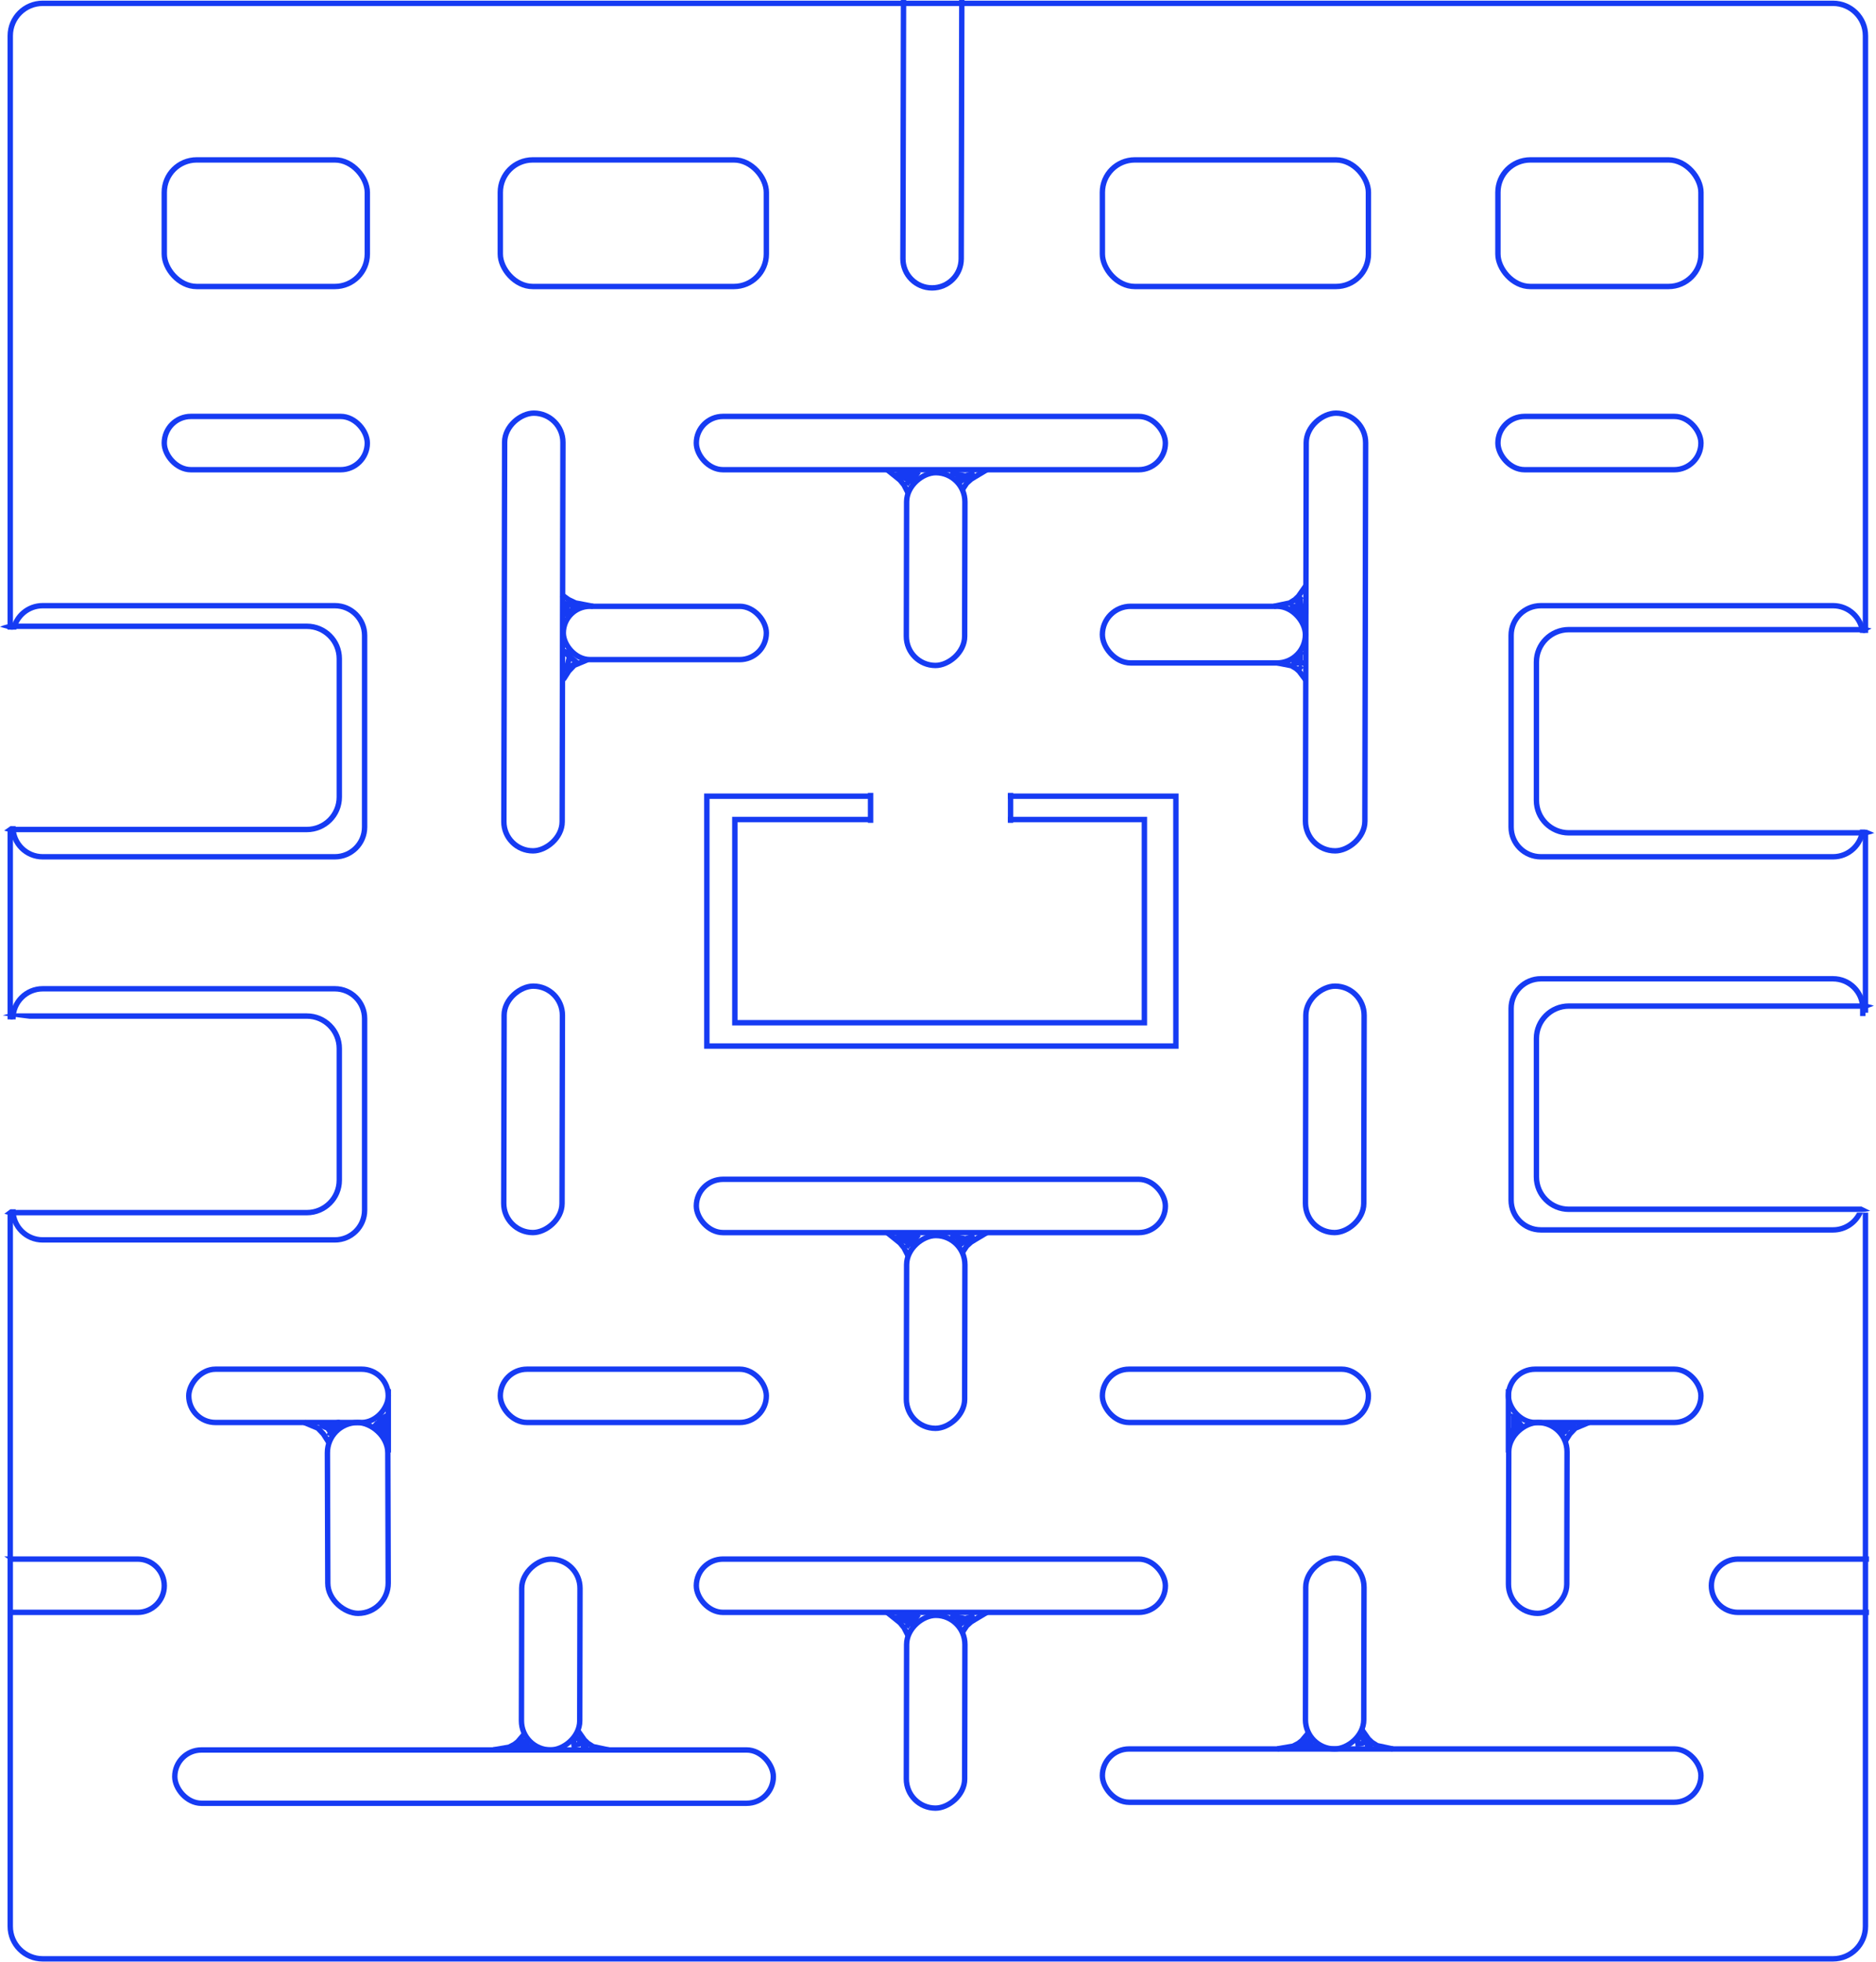 <svg width="694" height="726" viewBox="0 0 694 726" fill="none" xmlns="http://www.w3.org/2000/svg">
<path d="M477.089 224.329H482.916V226.178H479.679L481.621 228.027L480.974 221.864V221.248L481.621 220.631L479.031 223.096" stroke="#163BF3" stroke-width="2"/>
<path d="M477.737 245.283H479.032M482.269 245.283H480.974M480.974 245.283V242.201L481.622 240.969L479.032 245.283M480.974 245.283H479.032M481.622 247.748L480.327 246.515" stroke="#163BF3" stroke-width="2"/>
<path d="M504.93 644.638C506.225 644.021 505.577 644.637 503.635 642.789C502.081 641.31 502.124 643.816 502.34 645.254C502.772 645.254 503.894 645.131 504.93 644.638Z" stroke="#163BF3" stroke-width="2"/>
<path d="M506.225 645.87H506.872C506.354 645.87 506.225 645.87 505.577 645.87H505.254H504.93" stroke="#163BF3" stroke-width="2"/>
<path d="M558.021 537.403V513.984" stroke="#163BF3" stroke-width="2"/>
<path d="M576.798 527.543L578.093 528.775C577.877 528.775 577.575 528.899 578.093 529.392C579.129 529.392 579.819 528.57 580.035 528.159H580.682C581.33 527.954 582.495 527.543 581.977 527.543C581.33 527.543 580.035 527.543 579.388 527.543C578.74 527.543 573.56 525.805 576.15 527.543C578.222 528.933 579.172 530.176 579.388 530.624" stroke="#163BF3" stroke-width="2"/>
<path d="M482.269 645.87C482.916 645.87 482.916 645.254 483.564 645.254C484.082 645.254 484.643 645.254 484.859 645.254V644.638L485.506 645.254L483.564 644.021L482.269 645.254C482.485 645.459 482.787 645.87 482.269 645.87ZM482.269 645.87C481.837 645.87 481.103 645.87 481.621 645.87M482.269 645.87C480.715 644.884 485.506 645.87 488.096 646.486M481.621 645.87C481.405 645.459 481.103 644.761 481.621 645.254C479.55 645.254 480.758 645.665 481.621 645.87Z" stroke="#163BF3" stroke-width="2"/>
<path d="M209.688 222.48C209.688 222.835 209.688 223.167 209.688 223.476M209.688 223.476C209.688 227.023 209.688 227.599 209.688 227.41L212.925 224.329L209.688 223.476Z" stroke="#163BF3" stroke-width="2"/>
<path d="M209.688 247.132L210.983 241.585L208.393 240.969L213.573 245.283L208.393 247.748" stroke="#163BF3" stroke-width="2"/>
<path d="M332.058 175.026L338.533 177.491" stroke="#163BF3" stroke-width="2"/>
<path d="M335.295 179.34L338.533 174.41L332.058 175.642L337.238 178.107L339.828 174.41" stroke="#163BF3" stroke-width="2"/>
<path d="M351.482 175.026L357.956 176.258L359.899 175.026L355.366 178.107L354.719 176.875L360.546 175.026" stroke="#163BF3" stroke-width="2"/>
<rect x="60.772" y="154.072" width="75.105" height="19.721" rx="9.861" stroke="#163BF3" stroke-width="2"/>
<rect x="554.137" y="154.072" width="75.105" height="19.721" rx="9.861" stroke="#163BF3" stroke-width="2"/>
<rect x="407.811" y="224.329" width="75.105" height="20.954" rx="10.477" stroke="#163BF3" stroke-width="2"/>
<rect x="208.393" y="224.329" width="75.105" height="19.721" rx="9.861" stroke="#163BF3" stroke-width="2"/>
<rect width="161.95" height="21.567" rx="10.784" transform="matrix(0.002 -1 1 0.002 186.379 314.789)" stroke="#163BF3" stroke-width="2"/>
<rect width="71.328" height="21.567" rx="10.784" transform="matrix(0.002 -1 1 0.002 335.272 246.195)" stroke="#163BF3" stroke-width="2"/>
<rect width="91.177" height="21.567" rx="10.784" transform="matrix(0.002 -1 1 0.002 186.334 456.02)" stroke="#163BF3" stroke-width="2"/>
<rect width="91.177" height="21.567" rx="10.784" transform="matrix(0.002 -1 1 0.002 482.916 456.02)" stroke="#163BF3" stroke-width="2"/>
<rect width="70.597" height="21.567" rx="10.784" transform="matrix(0.002 -1 1 0.002 482.916 647.069)" stroke="#163BF3" stroke-width="2"/>
<rect width="70.597" height="21.567" rx="10.784" transform="matrix(0.002 -1 1 0.002 558.021 596.907)" stroke="#163BF3" stroke-width="2"/>
<path fill-rule="evenodd" clip-rule="evenodd" d="M335.245 0H333.245L333.025 95.712C333.01 102.22 338.274 107.506 344.781 107.519C351.289 107.532 356.577 102.268 356.592 95.76L356.812 0H354.812L354.592 95.756C354.579 101.159 350.189 105.53 344.786 105.519C339.383 105.508 335.013 101.119 335.025 95.716L335.245 0Z" fill="#163BF3"/>
<rect width="161.95" height="21.981" rx="10.991" transform="matrix(0.002 -1 1 0.002 482.916 314.789)" stroke="#163BF3" stroke-width="2"/>
<rect x="185.084" y="506.589" width="98.414" height="19.721" rx="9.861" stroke="#163BF3" stroke-width="2"/>
<path fill-rule="evenodd" clip-rule="evenodd" d="M3.092 597.567H50.911C56.909 597.567 61.772 592.705 61.772 586.706C61.772 580.708 56.909 575.846 50.911 575.846H1.54L4.617 577.846H50.911C55.805 577.846 59.772 581.813 59.772 586.706C59.772 591.6 55.805 595.567 50.911 595.567H4.586L3.092 597.567Z" fill="#163BF3"/>
<rect x="407.811" y="506.589" width="98.414" height="19.721" rx="9.861" stroke="#163BF3" stroke-width="2"/>
<rect x="558.021" y="506.589" width="71.221" height="19.721" rx="9.861" stroke="#163BF3" stroke-width="2"/>
<rect x="407.811" y="647.103" width="221.432" height="19.721" rx="9.861" stroke="#163BF3" stroke-width="2"/>
<rect x="257.6" y="154.072" width="173.519" height="19.721" rx="9.861" stroke="#163BF3" stroke-width="2"/>
<path d="M472.529 647.062L478.354 646.069L480.301 645.048L481.602 644.023L484.211 640.94" stroke="#163BF3" stroke-width="2"/>
<path d="M515.289 647.103L509.462 645.87L507.52 644.637L506.225 643.405L503.635 639.707" stroke="#163BF3" stroke-width="2"/>
<path fill-rule="evenodd" clip-rule="evenodd" d="M15.796 366.843H123.878C129.401 366.843 133.878 371.32 133.878 376.843V447.751C133.878 453.274 129.401 457.751 123.878 457.751H15.796C10.273 457.751 5.796 453.274 5.796 447.751V447.425H3.796V447.751C3.796 454.379 9.168 459.751 15.796 459.751H123.878C130.505 459.751 135.878 454.379 135.878 447.751V376.843C135.878 370.215 130.505 364.843 123.878 364.843H15.796C9.168 364.843 3.796 370.215 3.796 376.843V377.169H5.796V376.843C5.796 371.32 10.273 366.843 15.796 366.843Z" fill="#163BF3"/>
<path fill-rule="evenodd" clip-rule="evenodd" d="M15.796 225.096H123.878C129.401 225.096 133.878 229.574 133.878 235.096V306.005C133.878 311.528 129.401 316.005 123.878 316.005H15.796C10.273 316.005 5.796 311.528 5.796 306.005V305.679H3.796V306.005C3.796 312.632 9.168 318.005 15.796 318.005H123.878C130.505 318.005 135.878 312.632 135.878 306.005V235.096C135.878 228.469 130.505 223.096 123.878 223.096H15.796C9.899 223.096 4.995 227.35 3.986 232.957H6.025C7.005 228.462 11.007 225.096 15.796 225.096Z" fill="#163BF3"/>
<path fill-rule="evenodd" clip-rule="evenodd" d="M570.021 363.145H678.103C683.626 363.145 688.103 367.622 688.103 373.145V375.936H690.103V373.145C690.103 366.518 684.731 361.145 678.103 361.145H570.021C563.394 361.145 558.021 366.518 558.021 373.145V444.053C558.021 450.681 563.394 456.053 570.021 456.053H678.103C683.099 456.053 687.382 453 689.188 448.658H686.983C685.317 451.864 681.966 454.053 678.103 454.053H570.021C564.499 454.053 560.021 449.576 560.021 444.053V373.145C560.021 367.622 564.499 363.145 570.021 363.145Z" fill="#163BF3"/>
<path fill-rule="evenodd" clip-rule="evenodd" d="M570.021 225.096H678.103C683.321 225.096 687.605 229.092 688.063 234.19H690.07C689.606 227.986 684.426 223.096 678.103 223.096H570.021C563.394 223.096 558.021 228.469 558.021 235.096V306.005C558.021 312.632 563.394 318.005 570.021 318.005H678.103C684.426 318.005 689.606 313.115 690.07 306.912H688.063C687.605 312.01 683.321 316.005 678.103 316.005H570.021C564.499 316.005 560.021 311.528 560.021 306.005V235.096C560.021 229.574 564.499 225.096 570.021 225.096Z" fill="#163BF3"/>
<path fill-rule="evenodd" clip-rule="evenodd" d="M2.795 13.233C2.795 6.053 8.616 0.233 15.795 0.233H678.099C685.278 0.233 691.099 6.053 691.099 13.233V234.19H689.099V13.233C689.099 7.157 684.174 2.233 678.099 2.233H15.795C9.72 2.233 4.795 7.157 4.795 13.233V232.957H2.795V13.233ZM689.099 308.144V374.703H691.099V308.144H689.099ZM689.099 448.658H691.099V712.755C691.099 719.935 685.278 725.755 678.099 725.755H15.795C8.616 725.755 2.795 719.935 2.795 712.755V448.658H4.795V712.755C4.795 718.83 9.72 723.755 15.795 723.755H678.099C684.174 723.755 689.099 718.83 689.099 712.755V448.658ZM2.795 306.912V377.168H4.795V306.912H2.795Z" fill="#163BF3"/>
<path fill-rule="evenodd" clip-rule="evenodd" d="M1.53 307.315C2.763 307.702 4.075 307.912 5.436 307.912H113.518C120.698 307.912 126.518 302.091 126.518 294.912V243.724C126.518 236.545 120.698 230.724 113.518 230.724H5.436C3.495 230.724 1.654 231.15 0 231.912L3.528 232.889C4.148 232.781 4.785 232.724 5.436 232.724H113.518C119.593 232.724 124.518 237.649 124.518 243.724V294.912C124.518 300.987 119.593 305.912 113.518 305.912H5.436C4.849 305.912 4.273 305.866 3.71 305.777L1.53 307.315Z" fill="#163BF3"/>
<path fill-rule="evenodd" clip-rule="evenodd" d="M1.618 449.088C2.825 449.459 4.107 449.658 5.436 449.658H113.517C120.697 449.658 126.517 443.838 126.517 436.658V387.936C126.517 380.756 120.697 374.936 113.517 374.936H5.436C3.893 374.936 2.412 375.205 1.039 375.698L10.929 376.936H113.517C119.593 376.936 124.517 381.861 124.517 387.936V436.658C124.517 442.733 119.593 447.658 113.517 447.658H5.436C4.834 447.658 4.244 447.61 3.669 447.517L1.618 449.088Z" fill="#163BF3"/>
<path fill-rule="evenodd" clip-rule="evenodd" d="M691.833 447.984C690.758 448.272 689.629 448.425 688.463 448.425H580.381C573.202 448.425 567.381 442.605 567.381 435.425V384.238C567.381 377.059 573.202 371.238 580.381 371.238H688.463C690.137 371.238 691.737 371.554 693.206 372.13L689.941 373.337C689.458 373.272 688.965 373.238 688.463 373.238H580.381C574.306 373.238 569.381 378.163 569.381 384.238V435.425C569.381 441.501 574.306 446.425 580.381 446.425H688.463C688.529 446.425 688.595 446.425 688.66 446.424L691.833 447.984Z" fill="#163BF3"/>
<path fill-rule="evenodd" clip-rule="evenodd" d="M693.365 308.188C691.852 308.805 690.197 309.144 688.463 309.144H580.381C573.202 309.144 567.381 303.324 567.381 296.144V244.957C567.381 237.777 573.202 231.957 580.381 231.957H688.463C689.821 231.957 691.13 232.165 692.36 232.551L689.525 234.008C689.176 233.974 688.821 233.957 688.463 233.957H580.381C574.306 233.957 569.381 238.882 569.381 244.957V296.144C569.381 302.219 574.306 307.144 580.381 307.144H688.463C689.16 307.144 689.842 307.079 690.503 306.955L693.365 308.188Z" fill="#163BF3"/>
<path fill-rule="evenodd" clip-rule="evenodd" d="M322.345 302.214H271.844H270.844V303.214V378.401V379.401H271.844H423.349H424.349V378.401V303.214V302.214H423.349H372.847V304.214H422.349V377.401H272.844V304.214H322.345V302.214Z" fill="#163BF3"/>
<path fill-rule="evenodd" clip-rule="evenodd" d="M322.346 293.586H261.484H260.484V294.586V387.029V388.029H261.484H435.004H436.004V387.029V294.586V293.586H435.004H372.848V295.586H434.004V386.029H262.484V295.586H322.346V293.586Z" fill="#163BF3"/>
<line x1="322.051" y1="293.353" x2="322.051" y2="304.446" stroke="#163BF3" stroke-width="2"/>
<line x1="373.848" y1="293.353" x2="373.848" y2="304.446" stroke="#163BF3" stroke-width="2"/>
<rect x="60.772" y="59.164" width="75.105" height="46.838" rx="12" stroke="#163BF3" stroke-width="2"/>
<rect x="554.137" y="59.164" width="75.105" height="46.838" rx="12" stroke="#163BF3" stroke-width="2"/>
<rect x="185.084" y="59.164" width="98.414" height="46.838" rx="12" stroke="#163BF3" stroke-width="2"/>
<rect x="407.811" y="59.164" width="98.414" height="46.838" rx="12" stroke="#163BF3" stroke-width="2"/>
<path fill-rule="evenodd" clip-rule="evenodd" d="M691.399 577.846H642.96C638.067 577.846 634.1 581.813 634.1 586.706C634.1 591.6 638.067 595.567 642.96 595.567H691.399V597.567H642.96C636.962 597.567 632.1 592.705 632.1 586.706C632.1 580.708 636.962 575.846 642.96 575.846H691.399V577.846Z" fill="#163BF3"/>
<path d="M207.745 220.015L210.335 221.864L212.925 223.096L219.4 224.329" stroke="#163BF3" stroke-width="2"/>
<path d="M471.262 224.329L477.089 223.096L479.031 221.864L480.326 220.631L482.916 216.934" stroke="#163BF3" stroke-width="2"/>
<path d="M335.943 182.421L334.403 179.414L332.971 177.659L331.587 176.518L328.173 173.793" stroke="#163BF3" stroke-width="2"/>
<path d="M356.014 181.189L357.606 178.778L359.25 177.295L360.928 176.266L365.078 173.793" stroke="#163BF3" stroke-width="2"/>
<path d="M332.058 457.286L338.533 459.751" stroke="#163BF3" stroke-width="2"/>
<path d="M335.295 461.6L338.533 456.67L332.058 457.902L337.238 460.367L339.828 456.67" stroke="#163BF3" stroke-width="2"/>
<path d="M351.482 457.286L357.956 458.518L359.899 457.286L355.366 460.367L354.719 459.135L360.546 457.286" stroke="#163BF3" stroke-width="2"/>
<rect width="71.328" height="21.567" rx="10.784" transform="matrix(0.002 -1 1 0.002 335.272 528.455)" stroke="#163BF3" stroke-width="2"/>
<rect x="257.6" y="436.332" width="173.519" height="19.721" rx="9.861" stroke="#163BF3" stroke-width="2"/>
<path d="M335.943 464.681L334.403 461.674L332.971 459.919L331.587 458.778L328.173 456.053" stroke="#163BF3" stroke-width="2"/>
<path d="M356.014 463.449L357.606 461.038L359.25 459.555L360.928 458.526L365.078 456.053" stroke="#163BF3" stroke-width="2"/>
<path d="M332.058 597.8L338.533 600.265" stroke="#163BF3" stroke-width="2"/>
<path d="M335.295 602.114L338.533 597.183L332.058 598.416L337.238 600.881L339.828 597.183" stroke="#163BF3" stroke-width="2"/>
<path d="M351.482 597.8L357.956 599.032L359.899 597.8L355.366 600.881L354.719 599.648L360.546 597.8" stroke="#163BF3" stroke-width="2"/>
<rect width="71.328" height="21.567" rx="10.784" transform="matrix(0.002 -1 1 0.002 335.272 668.969)" stroke="#163BF3" stroke-width="2"/>
<rect x="257.6" y="576.846" width="173.519" height="19.721" rx="9.861" stroke="#163BF3" stroke-width="2"/>
<path d="M335.943 605.195L334.403 602.188L332.971 600.432L331.587 599.292L328.173 596.567" stroke="#163BF3" stroke-width="2"/>
<path d="M356.014 603.963L357.606 601.552L359.25 600.068L360.928 599.04L365.078 596.567" stroke="#163BF3" stroke-width="2"/>
<path d="M472.557 245.283L477.737 246.31L479.463 247.337L480.614 248.364L482.916 251.446" stroke="#163BF3" stroke-width="2"/>
<path d="M208.393 251.446L210.407 248.276L212.422 246.163L217.458 244.05" stroke="#163BF3" stroke-width="2"/>
<path d="M578.74 533.706L580.755 530.536L582.769 528.423L587.805 526.31" stroke="#163BF3" stroke-width="2"/>
<path d="M559.964 523.845C559.964 524.059 559.964 524.264 559.964 524.461M559.964 524.461C559.964 528.348 559.964 528.971 559.964 528.775L559.317 529.392L561.906 526.926V526.31L561.259 525.694V525.078C561.259 525.078 561 524.954 559.964 524.461Z" stroke="#163BF3" stroke-width="2"/>
<path d="M559.317 523.846V523.229" stroke="#163BF3" stroke-width="2"/>
<path d="M559.964 530.624H559.317V529.392L563.201 526.31" stroke="#163BF3" stroke-width="2"/>
<path d="M143.647 537.403V513.984" stroke="#163BF3" stroke-width="2"/>
<path d="M124.192 527.298L122.936 528.875C123.145 528.875 123.438 529.033 122.936 529.664C121.931 529.664 121.262 528.612 121.052 528.087H120.424C119.797 527.824 118.666 527.298 119.169 527.298C119.797 527.298 121.052 527.298 121.68 527.298C122.308 527.298 127.331 525.075 124.82 527.298C122.81 529.076 121.89 530.667 121.68 531.24" stroke="#163BF3" stroke-width="2"/>
<rect width="70.597" height="22.351" rx="11.176" transform="matrix(-0.003 -1 -1 0.002 143.647 596.907)" stroke="#163BF3" stroke-width="2"/>
<rect width="73.811" height="19.721" rx="9.861" transform="matrix(-1 0 0 1 143.647 506.589)" stroke="#163BF3" stroke-width="2"/>
<path d="M121.633 533.706L119.619 530.536L117.605 528.423L112.569 526.31" stroke="#163BF3" stroke-width="2"/>
<path d="M141.704 523.845C141.704 524.083 141.704 524.311 141.704 524.53M141.704 524.53C141.704 528.848 141.704 529.54 141.704 529.323L142.352 530.008L139.762 527.269V526.584L140.409 525.899V525.215C140.409 525.215 140.668 525.078 141.704 524.53Z" stroke="#163BF3" stroke-width="2"/>
<path d="M141.704 531.24H142.352V529.832L138.467 526.31" stroke="#163BF3" stroke-width="2"/>
<path d="M506.225 646.486C507.261 645.5 507.951 645.665 508.167 645.87" stroke="#163BF3" stroke-width="2"/>
<path d="M214.895 645.011C216.19 644.395 215.543 645.011 213.6 643.162C212.047 641.683 212.09 644.189 212.306 645.627C212.737 645.627 213.859 645.504 214.895 645.011Z" stroke="#163BF3" stroke-width="2"/>
<path d="M216.162 645.87H216.81C216.292 645.87 216.162 645.87 215.515 645.87H215.191H214.867" stroke="#163BF3" stroke-width="2"/>
<path d="M192.234 646.243C192.881 646.243 192.881 645.627 193.529 645.627C194.047 645.627 194.608 645.627 194.824 645.627V645.011L195.471 645.627L193.529 644.395L192.234 645.627C192.45 645.833 192.752 646.243 192.234 646.243ZM192.234 646.243C191.802 646.243 191.068 646.243 191.587 646.243M192.234 646.243C190.68 645.257 195.471 646.243 198.061 646.86M191.587 646.243C191.371 645.833 191.068 645.134 191.587 645.627C189.515 645.627 190.723 646.038 191.587 646.243Z" stroke="#163BF3" stroke-width="2"/>
<rect width="70.597" height="21.567" rx="10.784" transform="matrix(0.002 -1 1 0.002 192.882 647.443)" stroke="#163BF3" stroke-width="2"/>
<rect x="64.656" y="647.476" width="221.432" height="19.721" rx="9.861" stroke="#163BF3" stroke-width="2"/>
<path d="M182.494 647.436L188.32 646.442L190.267 645.422L191.567 644.397L194.176 641.313" stroke="#163BF3" stroke-width="2"/>
<path d="M225.255 647.476L219.428 646.244L217.485 645.011L216.19 643.778L213.601 640.081" stroke="#163BF3" stroke-width="2"/>
<path d="M216.163 646.642C217.199 645.656 217.889 645.821 218.105 646.026" stroke="#163BF3" stroke-width="2"/>
</svg>

